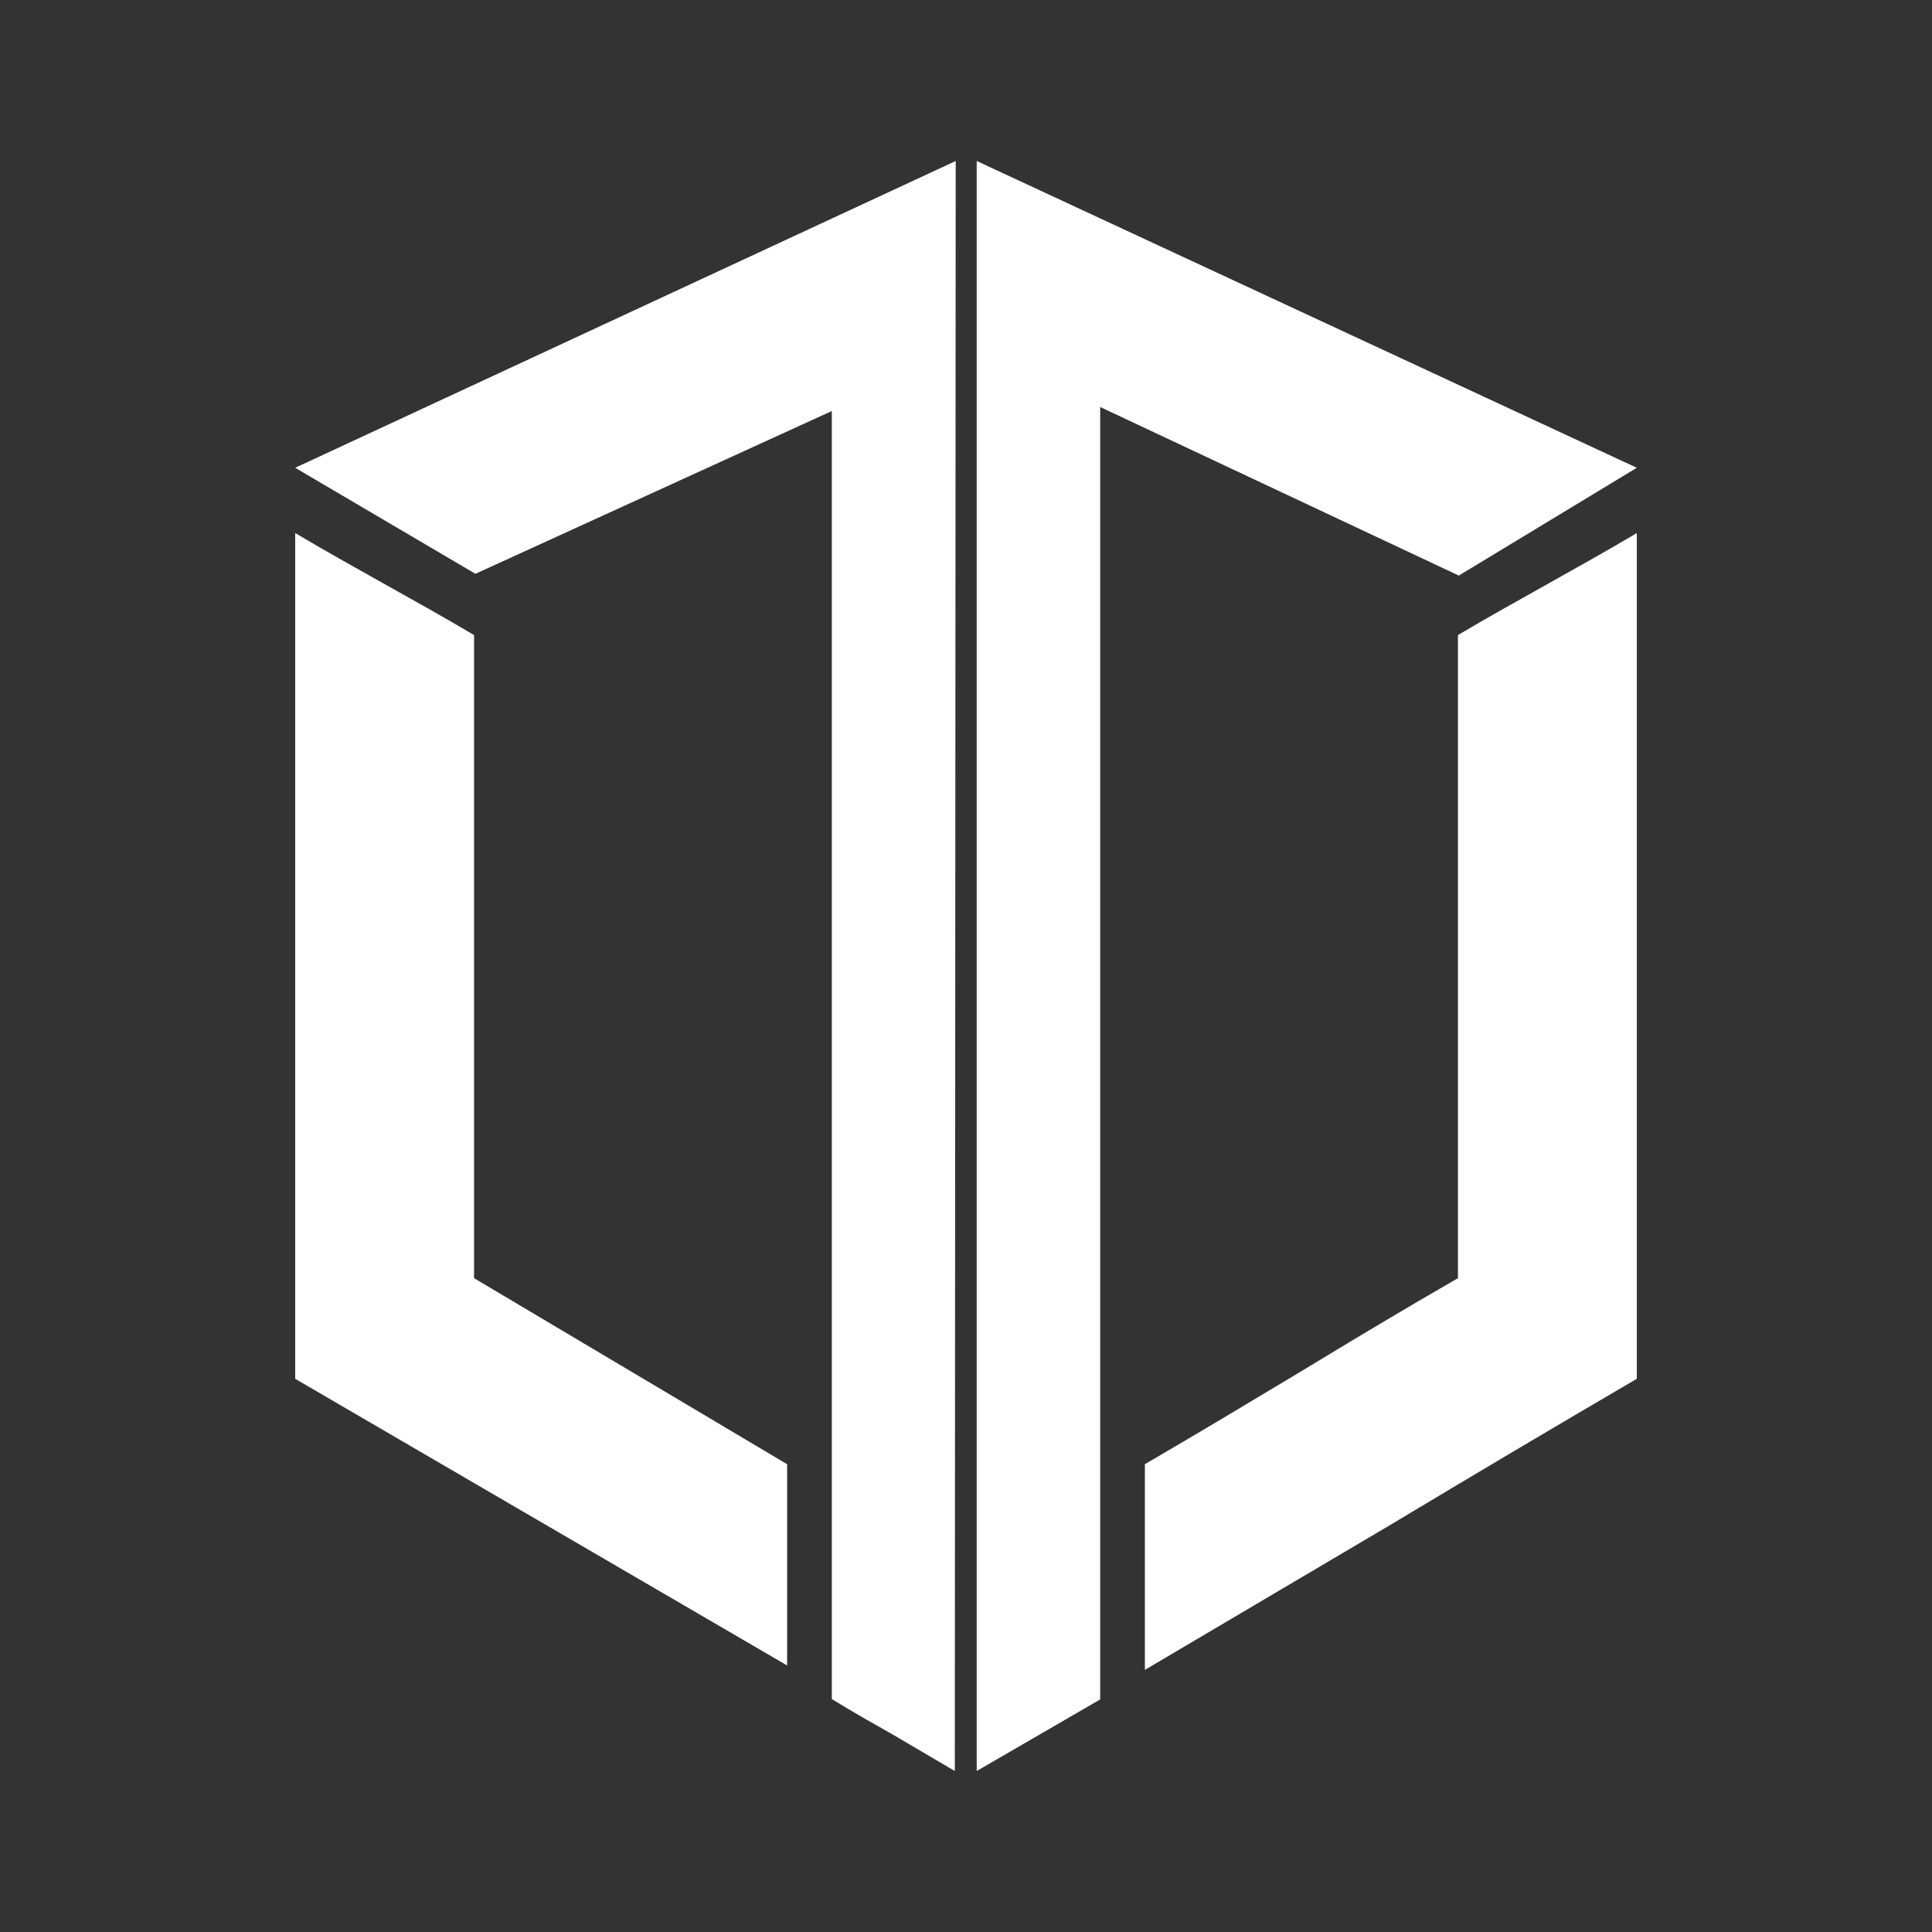 <svg width="24" height="24" viewBox="0 0 24 24" fill="none" xmlns="http://www.w3.org/2000/svg">
<rect x="0" y="0" width="24" height="24" fill="#333333" stroke="none"/>
<path d="M11.861 22L11.872 2L3.667 5.811L5.906 7.128L10.333 5.106V21.106C10.583 21.261 10.839 21.405 11.095 21.55L11.861 22ZM13.667 21.111L12.133 22V2L20.333 5.811L18.122 7.15L13.667 5.056V21.111ZM3.667 6.622C4.022 6.833 4.4 7.044 4.778 7.256C5.156 7.467 5.533 7.678 5.889 7.889V15.878L9.778 18.189V20.689L3.667 17.128V6.622ZM19.222 7.256C19.6 7.044 19.978 6.833 20.333 6.622V17.128C19.317 17.722 18.295 18.328 17.278 18.939L14.222 20.744V18.189C14.889 17.8 15.528 17.417 16.167 17.033C16.806 16.645 17.445 16.261 18.111 15.878V7.889C18.467 7.678 18.845 7.467 19.222 7.256Z" fill="white"/>
</svg>
